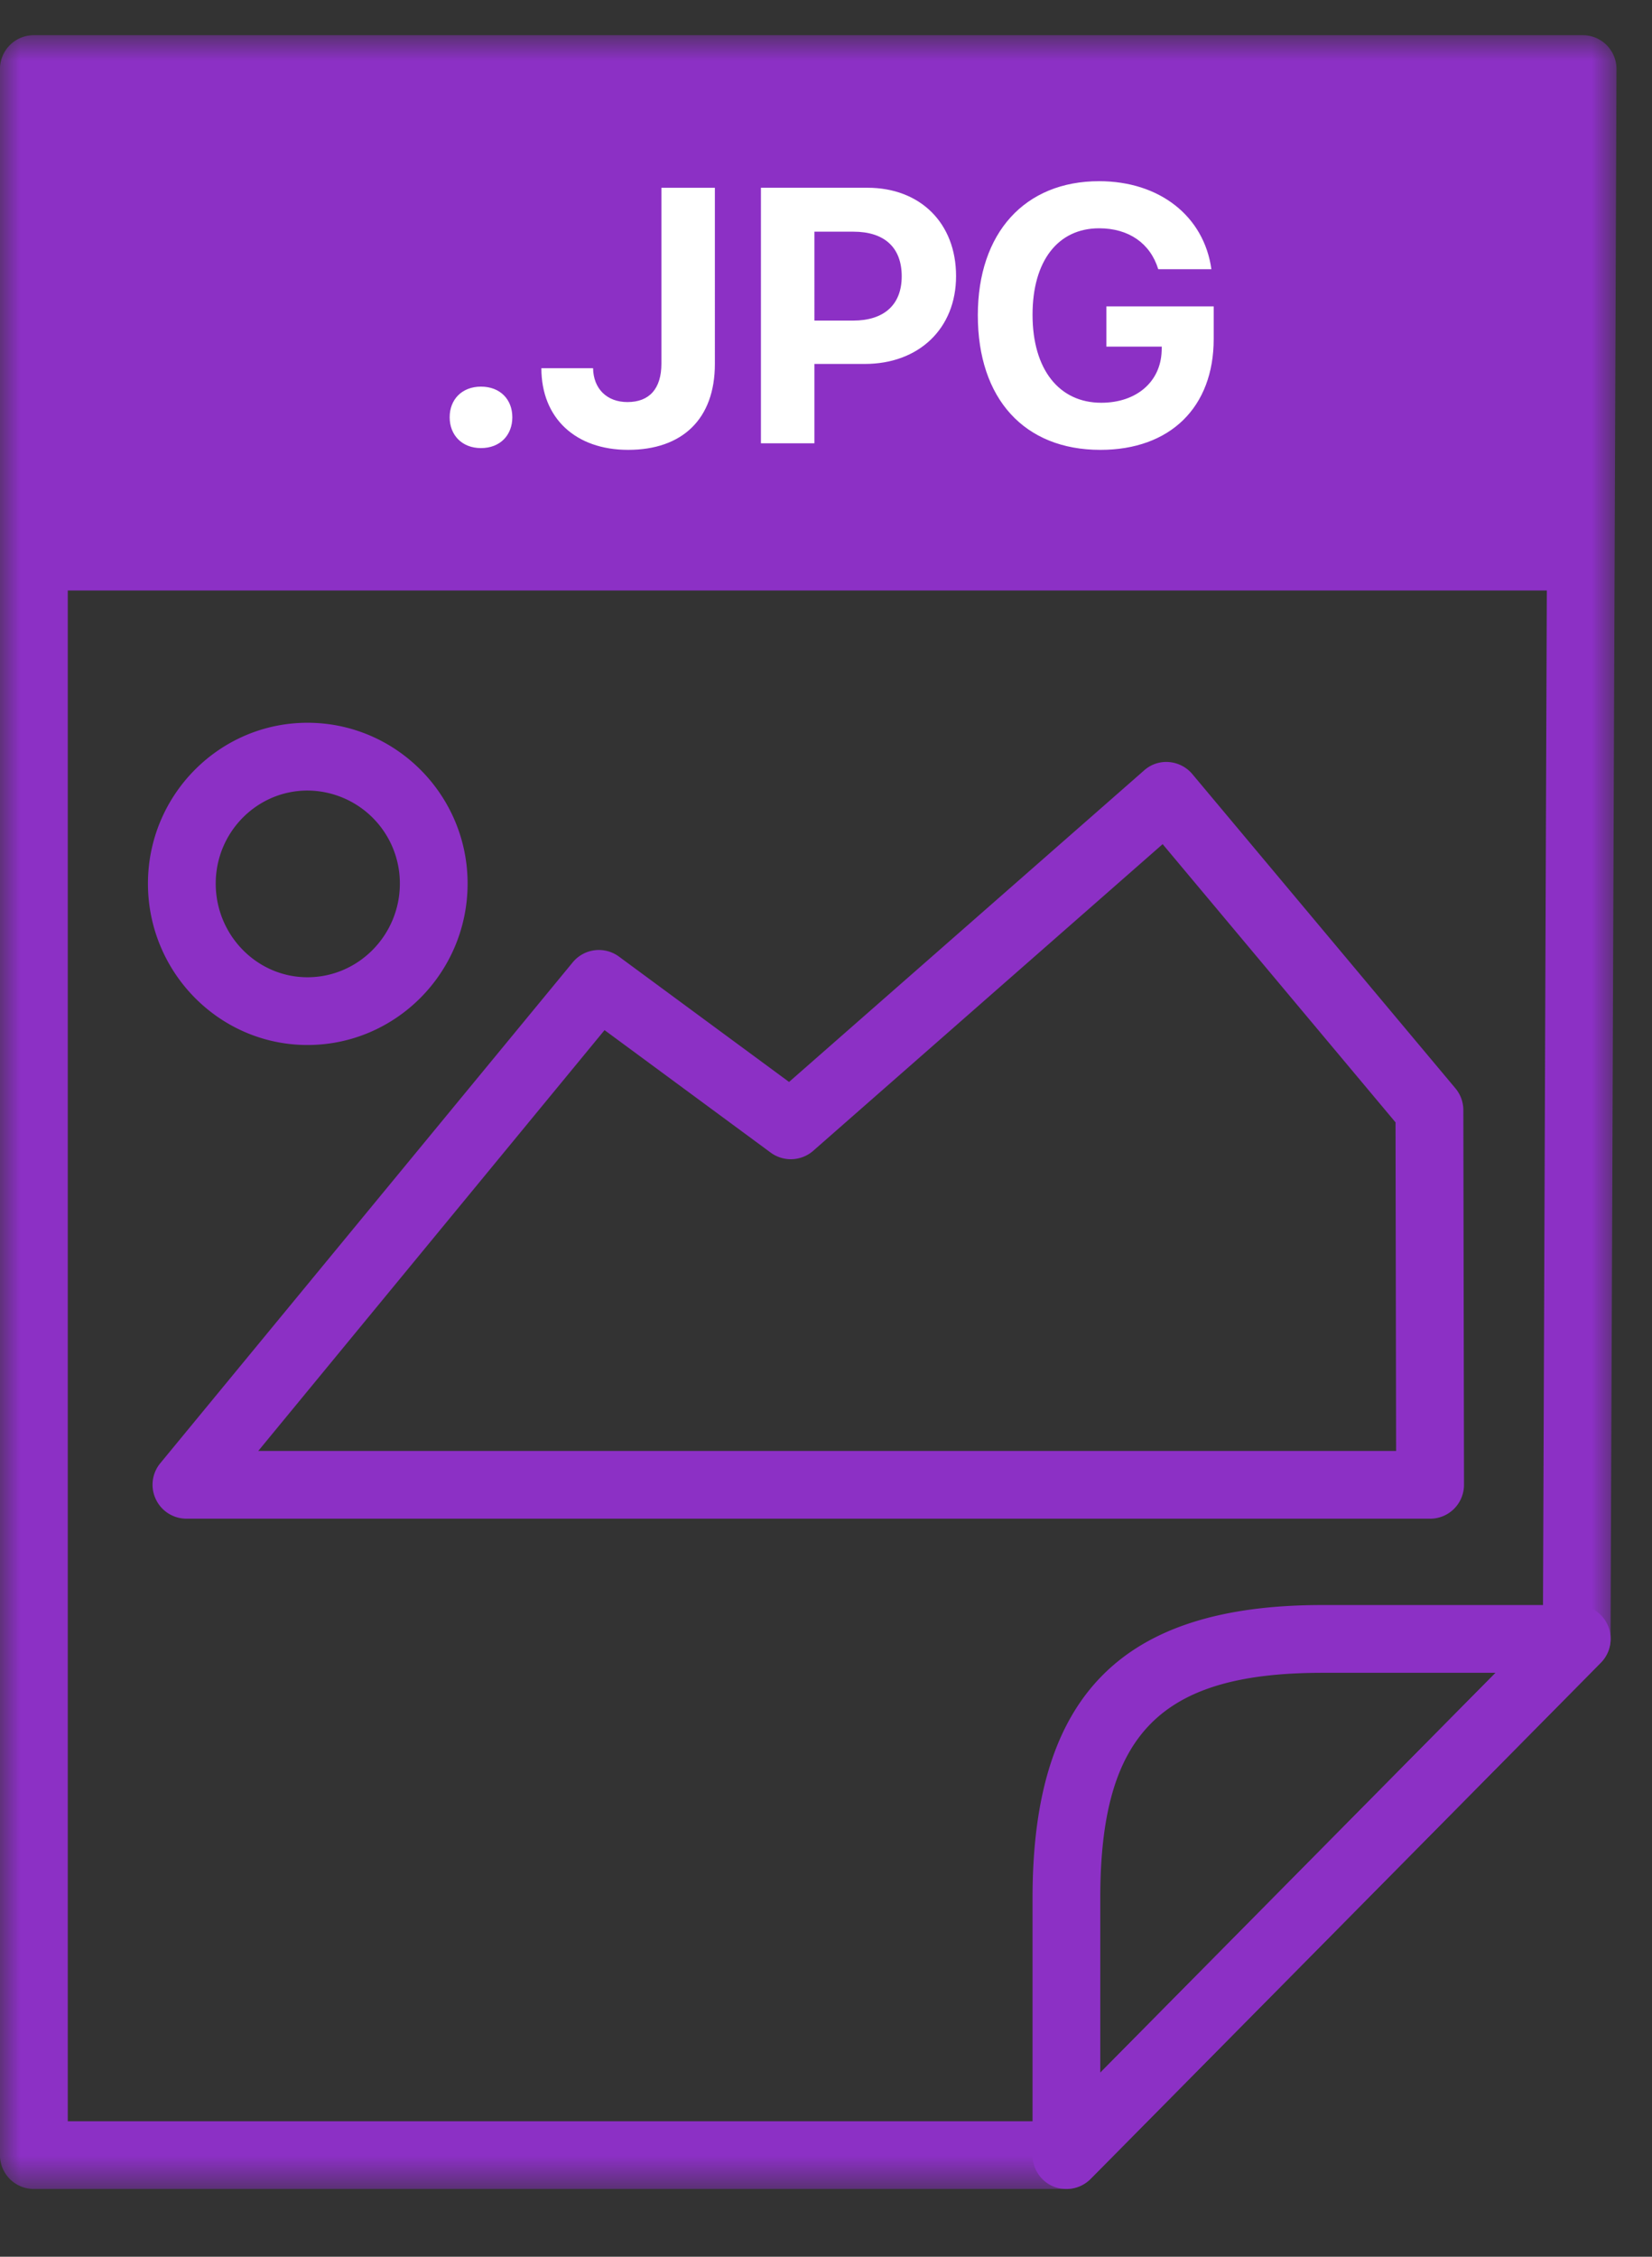 <svg width="41" height="56" viewBox="0 0 41 56" fill="none" xmlns="http://www.w3.org/2000/svg">
    <rect x="0" y="0" width="41" height="56" fill="#333333" stroke="none"/>
    <mask id="65j7k0zw9a" style="mask-type:luminance" maskUnits="userSpaceOnUse" x="0" y="0" width="41" height="55">
        <path fill-rule="evenodd" clip-rule="evenodd" d="M0 .874h40.12v53.444H0V.874z" fill="#fff"/>
    </mask>
    <g mask="url(#65j7k0zw9a)">
        <path fill-rule="evenodd" clip-rule="evenodd" d="M1.682 52.638h24.433l12.178-12.317.142-37.768H1.682v50.085zm24.785 1.68H.84a.84.84 0 0 1-.841-.84V1.713a.84.84 0 0 1 .841-.84h38.438a.839.839 0 0 1 .841.843l-.147 38.954a.84.84 0 0 1-.243.589L27.064 54.07a.838.838 0 0 1-.597.248z" fill="#8C30C5"/>
    </g>
    <path fill-rule="evenodd" clip-rule="evenodd" d="M32.816 41.51c-4.016 0-5.509 1.515-5.509 5.588v4.334l9.811-9.922h-4.302zm-6.35 12.808a.866.866 0 0 1-.32-.06.843.843 0 0 1-.52-.78v-6.38c0-5.028 2.217-7.27 7.19-7.27h6.316c.34 0 .646.204.777.516.13.313.06.674-.18.916L27.065 54.07a.84.84 0 0 1-.598.248z" fill="#8C30C5"/>
    <mask id="ow5vs5q0mb" style="mask-type:luminance" maskUnits="userSpaceOnUse" x="0" y="0" width="41" height="55">
        <path fill-rule="evenodd" clip-rule="evenodd" d="M0 54.318h40.12V.873H0v53.445z" fill="#fff"/>
    </mask>
    <g mask="url(#ow5vs5q0mb)" fill-rule="evenodd" clip-rule="evenodd" fill="#8C30C5">
        <path d="M.923 14.653h38.275V1.714H.923v12.94zM7.631 19.617c-1.255 0-2.277 1.035-2.277 2.308 0 1.28 1.022 2.325 2.277 2.325 1.264 0 2.293-1.045 2.293-2.325a2.304 2.304 0 0 0-2.293-2.308m0 6.314c-2.183 0-3.959-1.798-3.959-4.006 0-2.2 1.776-3.99 3.959-3.99 2.192 0 3.974 1.79 3.974 3.99 0 2.208-1.782 4.006-3.974 4.006M6.409 36.005h28.24l-.014-8.154-5.78-6.904-8.674 7.611a.844.844 0 0 1-1.053.044l-4.124-3.04-8.595 10.443zm29.083 1.68H4.627a.839.839 0 0 1-.76-.483.838.838 0 0 1 .11-.892L14.214 23.88a.84.84 0 0 1 1.147-.143l4.222 3.111 8.811-7.73a.822.822 0 0 1 .618-.208.844.844 0 0 1 .581.3l6.528 7.796a.845.845 0 0 1 .197.54l.016 9.297a.841.841 0 0 1-.84.843z"/>
    </g>
    <path d="M11.937 11.119c.475 0 .778-.321.778-.765s-.303-.76-.778-.76c-.47 0-.777.316-.777.76s.307.765.777.765zm1.499-1.982c0 1.243.852 2.026 2.153 2.026 1.345 0 2.153-.765 2.153-2.132V4.66h-1.327v4.363c0 .624-.299.954-.843.954-.51 0-.844-.33-.853-.84h-1.283zm5.449-4.478V11h1.327V9.031h1.253c1.335 0 2.263-.874 2.263-2.18 0-1.318-.892-2.192-2.198-2.192h-2.645zm1.327 1.09h.967c.765 0 1.2.386 1.2 1.107 0 .712-.444 1.099-1.205 1.099h-.962V5.749zm9.91 2.663v-.809h-2.663v.998h1.375l-.004.114c-.027.764-.629 1.279-1.499 1.279-1.046 0-1.705-.827-1.705-2.184 0-1.332.628-2.145 1.652-2.145.739 0 1.27.374 1.468 1.015h1.319c-.185-1.318-1.288-2.184-2.787-2.184-1.845 0-3.01 1.283-3.01 3.327 0 2.074 1.156 3.34 3.041 3.34 1.732 0 2.813-1.055 2.813-2.751z" fill="#fff"/>
</svg>
